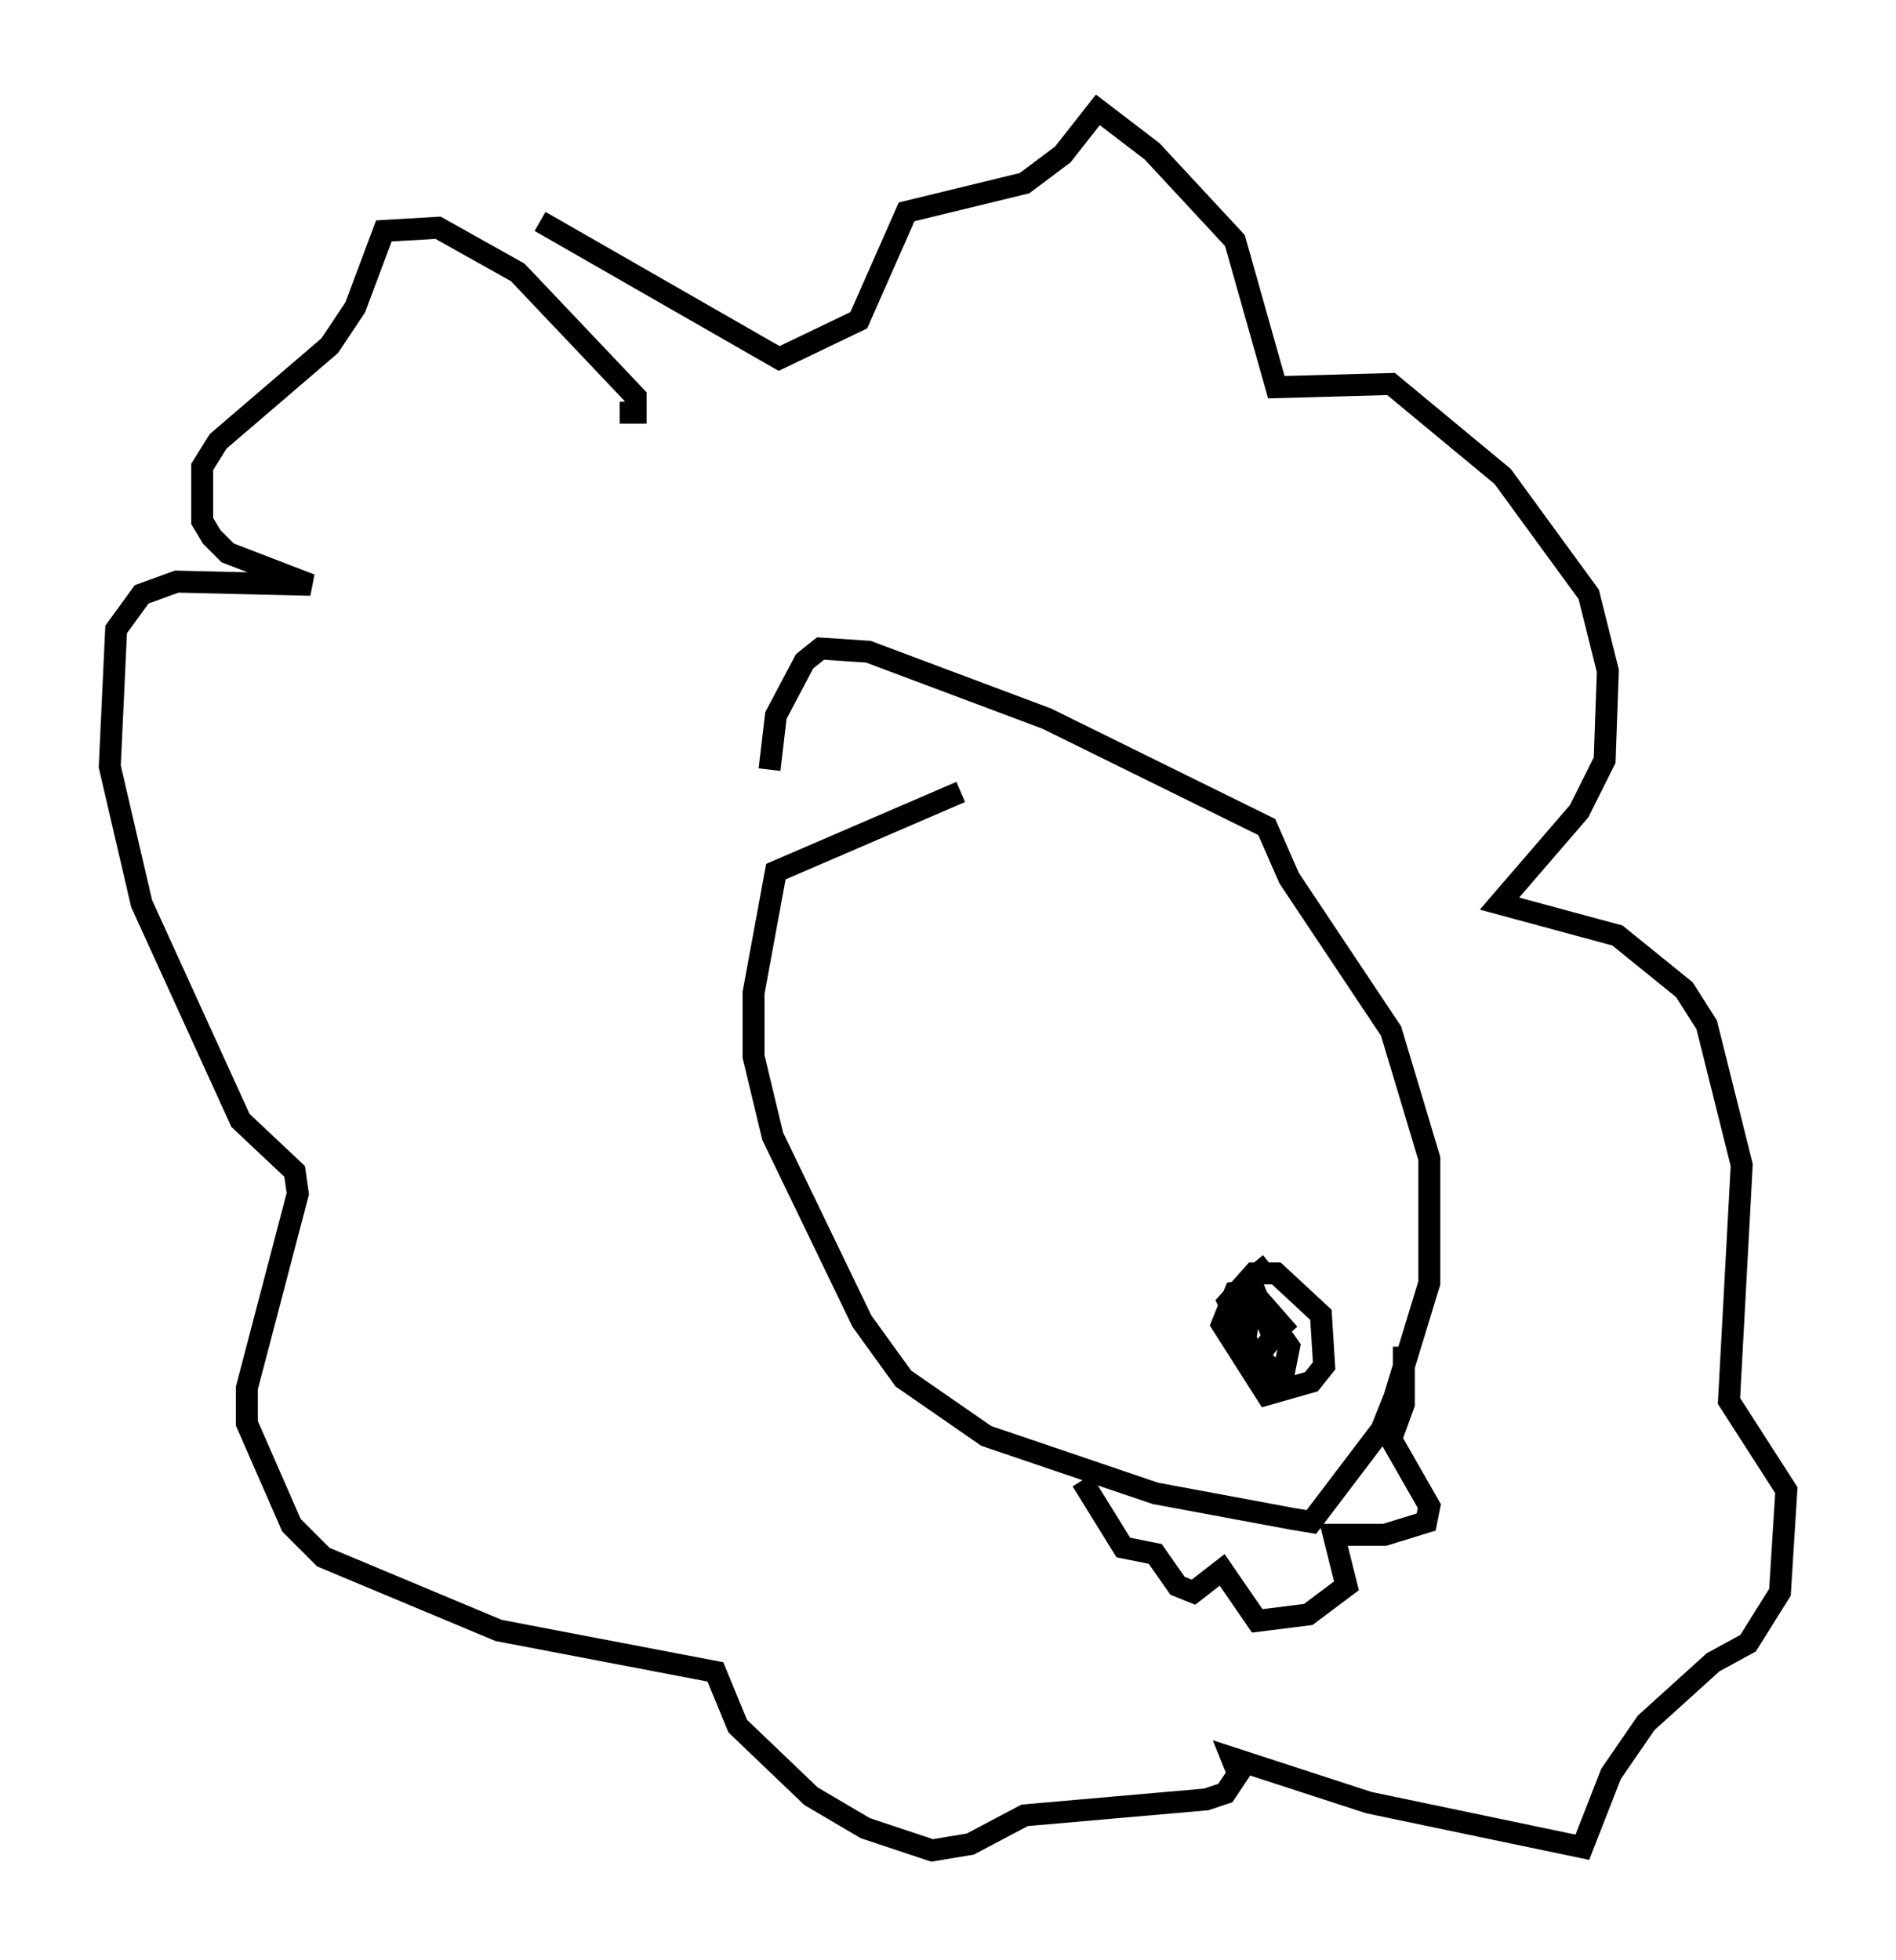 <?xml version="1.0" encoding="utf-8" ?>
<svg baseProfile="full" height="89.307" version="1.1" width="86.402" xmlns="http://www.w3.org/2000/svg" xmlns:ev="http://www.w3.org/2001/xml-events" xmlns:xlink="http://www.w3.org/1999/xlink"><defs /><rect fill="white" height="89.307" width="86.402" x="0" y="0" /><path d="M47.123, 37.246 m-3.341, -1.162 l-8.425, 3.631 -1.017, 5.52 l0.0, 2.905 0.872, 3.631 l4.067, 8.425 1.888, 2.615 l3.777, 2.615 7.698, 2.615 l6.246, 1.162 0.872, 0.145 l3.196, -4.212 0.581, -1.453 l1.598, -5.229 0.0, -5.665 l-1.743, -5.81 -4.648, -6.972 l-1.017, -2.324 -10.022, -4.939 l-8.134, -3.05 -2.179, -0.145 l-0.726, 0.581 -1.307, 2.469 l-0.291, 2.469 m22.804, 22.514 l-0.726, 0.581 -0.436, 3.196 l0.726, 0.291 0.581, -0.726 l-0.872, -2.179 -0.872, 0.145 l-0.581, 1.453 2.034, 3.196 l2.034, -0.581 0.581, -0.726 l-0.145, -2.324 -2.034, -1.888 l-1.017, 0.0 -1.162, 1.307 l1.017, 2.179 1.453, 1.307 l0.291, -1.453 -2.034, -2.905 l2.034, 2.324 m-9.441, 6.682 l1.888, 3.05 1.453, 0.291 l1.017, 1.453 0.726, 0.291 l1.307, -1.017 1.598, 2.324 l2.324, -0.291 1.743, -1.307 l-0.581, -2.324 2.324, 0.0 l1.888, -0.581 0.145, -0.726 l-1.743, -3.05 0.581, -1.598 l0.0, -2.615 m-35.732, -42.559 l0.726, 0.0 0.0, -0.726 l-5.374, -5.665 -3.631, -2.034 l-2.469, 0.145 -1.307, 3.486 l-1.162, 1.743 -5.084, 4.358 l-0.726, 1.162 0.0, 2.469 l0.436, 0.726 0.726, 0.726 l3.777, 1.453 -6.101, -0.145 l-1.598, 0.581 -1.162, 1.598 l-0.291, 6.246 1.453, 6.246 l4.503, 9.877 2.469, 2.324 l0.145, 1.017 -2.324, 8.86 l0.0, 1.598 2.034, 4.648 l1.453, 1.453 7.989, 3.341 l9.877, 1.888 1.017, 2.469 l3.341, 3.196 2.469, 1.453 l3.05, 1.017 1.743, -0.291 l2.469, -1.307 8.279, -0.726 l0.872, -0.291 0.581, -0.872 l-0.291, -0.726 6.246, 2.034 l9.732, 2.034 1.307, -3.341 l1.598, -2.324 3.05, -2.76 l1.598, -0.872 1.453, -2.324 l0.291, -4.648 -2.615, -4.067 l0.581, -10.749 -1.598, -6.391 l-1.017, -1.598 -3.05, -2.469 l-5.374, -1.453 3.631, -4.212 l1.162, -2.324 0.145, -4.067 l-0.872, -3.486 -3.922, -5.374 l-5.084, -4.212 -5.229, 0.145 l-1.888, -6.682 -3.777, -4.067 l-2.469, -1.888 -1.598, 2.034 l-1.743, 1.307 -5.374, 1.307 l-2.179, 4.939 -3.631, 1.743 l-10.894, -6.246 " fill="none" stroke="black" stroke-width="1" /></svg>